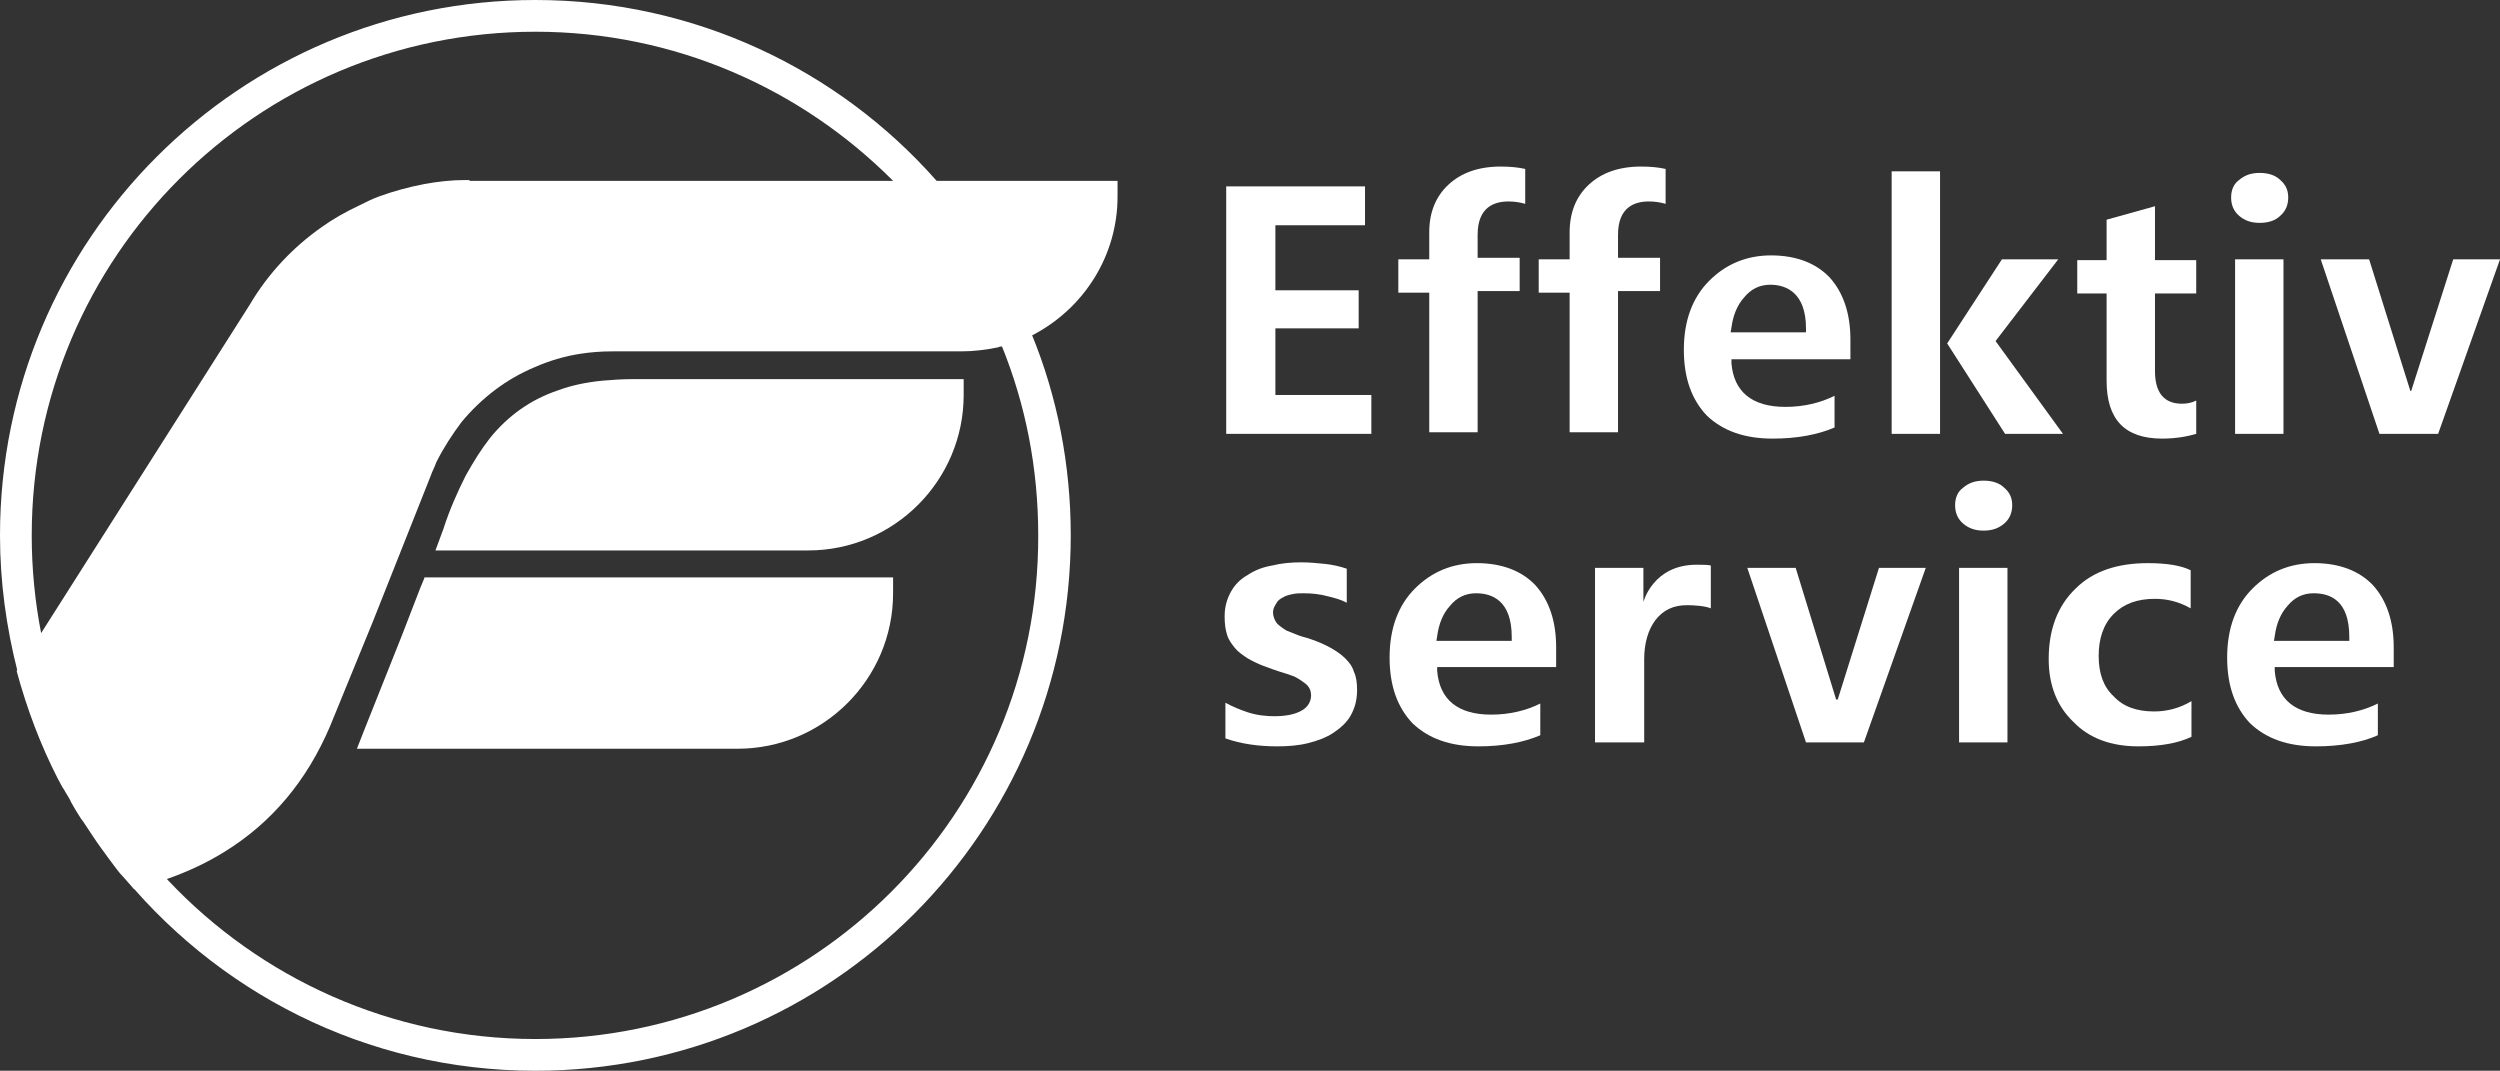 <?xml version="1.0" encoding="utf-8"?>
<!-- Generator: Adobe Illustrator 22.0.1, SVG Export Plug-In . SVG Version: 6.00 Build 0)  -->
<svg version="1.1" id="Слой_1" xmlns="http://www.w3.org/2000/svg" xmlns:xlink="http://www.w3.org/1999/xlink" x="0px" y="0px"
	 viewBox="0 0 315.2 135" style="enable-background:new 0 0 315.2 135;" xml:space="preserve">
<rect x="0" y="0" width="315.2" height="135" fill="#333333" stroke="none"/>
<style type="text/css">
	.st0{fill:#FFFFFF;}
</style>
<g id="Слой_2">
	<path class="st0" d="M292,94.1c-3.6,0-6.3-1-8.3-2.9c-1.9-2-2.9-4.7-2.9-8.3c0-3.7,1.1-6.6,3.2-8.7c2.1-2.1,4.7-3.2,7.8-3.2
		c3.2,0,5.7,1,7.4,2.8c1.7,1.9,2.6,4.5,2.6,7.8v2.5h-15l0,0.5c0.3,3.6,2.6,5.5,6.8,5.5c2.3,0,4.4-0.5,6.2-1.4v4
		C297.8,93.6,295.1,94.1,292,94.1z M291.7,74.8c-1.3,0-2.4,0.5-3.3,1.6c-0.9,1-1.4,2.3-1.6,3.8l-0.1,0.6h9.5v-0.5
		C296.2,75.7,293.8,74.8,291.7,74.8z"/>
	<path class="st0" d="M269.6,94.1c-3.4,0-6.2-1-8.2-3.1c-2.1-2-3.1-4.7-3.1-7.9c0-3.7,1.1-6.7,3.4-8.9c2.2-2.2,5.3-3.2,9.1-3.2
		c2.4,0,4.2,0.3,5.4,0.9v4.8c-1.4-0.8-2.9-1.2-4.5-1.2c-2.2,0-3.9,0.6-5.2,1.9c-1.3,1.3-1.9,3.1-1.9,5.3c0,2.2,0.6,3.9,1.9,5.1
		c1.2,1.3,2.9,1.9,5.1,1.9c1.6,0,3.2-0.4,4.7-1.3v4.5C274.6,93.7,272.4,94.1,269.6,94.1z"/>
	<polygon class="st0" points="154.6,54.7 154.6,23.5 172.1,23.5 172.1,28.4 160.8,28.4 160.8,36.6 171.3,36.6 171.3,41.4 
		160.8,41.4 160.8,49.8 172.9,49.8 172.9,54.7 	"/>
	<path class="st0" d="M180.2,54.7V36.9h-3.9v-4.2h3.9v-3.4c0-2.5,0.8-4.5,2.4-6c1.6-1.5,3.8-2.3,6.6-2.3c1.2,0,2.2,0.1,3.1,0.3v4.4
		c-0.7-0.2-1.4-0.3-2.1-0.3c-1.8,0-3.9,0.7-3.9,4.2v2.9h5.3v4.2h-5.3v17.8H180.2z"/>
	<path class="st0" d="M197.9,54.7V36.9H194v-4.2h3.9v-3.4c0-2.5,0.8-4.5,2.4-6c1.6-1.5,3.8-2.3,6.6-2.3c1.2,0,2.2,0.1,3.1,0.3v4.4
		c-0.7-0.2-1.4-0.3-2.1-0.3c-1.8,0-3.9,0.7-3.9,4.2v2.9h5.3v4.2h-5.3v17.8H197.9z"/>
	<path class="st0" d="M223.5,55.3c-3.6,0-6.3-1-8.3-2.9c-1.9-2-2.9-4.7-2.9-8.3c0-3.7,1.1-6.6,3.2-8.7c2.1-2.1,4.7-3.2,7.8-3.2
		c3.2,0,5.7,1,7.4,2.8c1.7,1.9,2.6,4.5,2.6,7.8v2.5h-15l0,0.5c0.3,3.6,2.6,5.5,6.8,5.5c2.3,0,4.4-0.5,6.2-1.4v4
		C229.2,54.8,226.6,55.3,223.5,55.3z M223.2,35.9c-1.3,0-2.4,0.5-3.3,1.6c-0.9,1-1.4,2.3-1.6,3.8l-0.1,0.6h9.5v-0.5
		C227.7,36.9,225.2,35.9,223.2,35.9z"/>
	<path class="st0" d="M252.8,54.7l-7.3-11.4l6.9-10.6h7.1L251.6,43l8.5,11.7H252.8z M238.5,54.7V21.6h6.1v21.7v0.5v10.9H238.5z"/>
	<path class="st0" d="M272.6,55.3c-4.7,0-7-2.4-7-7.3v-11h-3.7v-4.2h3.7v-5.1l6.1-1.7v6.8h5.2v4.2h-5.2v9.8c0,3.4,1.8,4.1,3.4,4.1
		c0.6,0,1.2-0.1,1.8-0.4v4.2C275.9,55,274.4,55.3,272.6,55.3z"/>
	<path class="st0" d="M281.8,54.7v-22h6.1v22H281.8z M284.9,28.1c-1.1,0-1.9-0.3-2.6-0.9c-0.7-0.6-1-1.4-1-2.3c0-0.9,0.3-1.7,1-2.2
		c0.7-0.6,1.5-0.9,2.6-0.9c1.1,0,2,0.3,2.6,0.9c0.7,0.6,1,1.3,1,2.2c0,0.9-0.3,1.7-1,2.3C286.9,27.8,286,28.1,284.9,28.1z"/>
	<polygon class="st0" points="300,54.7 292.6,32.7 298.7,32.7 303.9,49.3 304,49.3 309.3,32.7 315.2,32.7 307.4,54.7 	"/>
	<path class="st0" d="M161,94.1c-2.3,0-4.5-0.3-6.5-1v-4.5c0.9,0.5,1.9,0.9,2.8,1.2c1.2,0.4,2.4,0.5,3.4,0.5c1.3,0,2.4-0.2,3.2-0.6
		c1.1-0.5,1.4-1.4,1.4-2c0-0.6-0.2-1.1-0.7-1.5c-0.4-0.3-0.8-0.6-1.4-0.9c-0.5-0.2-1.1-0.4-1.8-0.6c-0.6-0.2-1.2-0.4-1.7-0.6
		c-0.9-0.3-1.7-0.7-2.4-1.1c-0.6-0.4-1.2-0.8-1.6-1.3c-0.4-0.5-0.8-1-1-1.7c-0.2-0.6-0.3-1.4-0.3-2.3c0-1.2,0.3-2.2,0.8-3.1
		c0.5-0.9,1.2-1.6,2.1-2.1c0.9-0.6,1.9-1,3.1-1.2c1.2-0.3,2.4-0.4,3.7-0.4c1,0,2,0.1,3,0.2c0.9,0.1,1.8,0.3,2.7,0.6v4.3
		c-0.7-0.4-1.5-0.6-2.3-0.8c-1.1-0.3-2.1-0.4-3.1-0.4c-0.5,0-1,0-1.4,0.1c-0.5,0.1-0.9,0.2-1.2,0.4c-0.4,0.2-0.7,0.4-0.9,0.8
		c-0.2,0.3-0.4,0.7-0.4,1.1c0,0.5,0.2,1,0.5,1.4c0.3,0.3,0.7,0.6,1.2,0.9c0.5,0.2,1,0.4,1.5,0.6c0.5,0.2,1.1,0.3,1.6,0.5
		c0.9,0.3,1.8,0.7,2.5,1.1c0.7,0.4,1.3,0.8,1.8,1.3c0.5,0.5,0.9,1,1.1,1.7c0.3,0.6,0.4,1.4,0.4,2.3c0,1.3-0.3,2.3-0.8,3.2
		c-0.5,0.9-1.3,1.6-2.2,2.2c-0.9,0.6-2,1-3.2,1.3C163.7,94,162.4,94.1,161,94.1z"/>
	<path class="st0" d="M186.4,94.1c-3.6,0-6.3-1-8.3-2.9c-1.9-2-2.9-4.7-2.9-8.3c0-3.7,1.1-6.6,3.2-8.7c2.1-2.1,4.7-3.2,7.8-3.2
		c3.2,0,5.7,1,7.4,2.8c1.7,1.9,2.6,4.5,2.6,7.8v2.5h-15l0,0.5c0.3,3.6,2.6,5.5,6.8,5.5c2.3,0,4.4-0.5,6.2-1.4v4
		C192.1,93.6,189.5,94.1,186.4,94.1z M186.1,74.8c-1.3,0-2.4,0.5-3.3,1.6c-0.9,1-1.4,2.3-1.6,3.8l-0.1,0.6h9.5v-0.5
		C190.6,75.7,188.1,74.8,186.1,74.8z"/>
	<path class="st0" d="M201.1,93.6v-22h6.1v4.3c0,0,1.2-4.7,6.7-4.7c0.5,0,1.5,0,1.8,0.1v5.4c-0.7-0.3-2.1-0.4-3-0.4
		c-1.7,0-3,0.6-4,1.9c-0.9,1.2-1.4,2.9-1.4,4.9v10.5H201.1z"/>
	<polygon class="st0" points="227.7,93.6 220.3,71.6 226.4,71.6 231.5,88.2 231.7,88.2 236.9,71.6 242.8,71.6 235,93.6 	"/>
	<path class="st0" d="M247,93.6v-22h6.1v22H247z M250.1,66.9c-1.1,0-1.9-0.3-2.6-0.9c-0.7-0.6-1-1.4-1-2.3c0-0.9,0.3-1.7,1-2.2
		c0.7-0.6,1.5-0.9,2.6-0.9c1.1,0,2,0.3,2.6,0.9c0.7,0.6,1,1.3,1,2.2c0,0.9-0.3,1.7-1,2.3C252,66.6,251.2,66.9,250.1,66.9z"/>
</g>
<g>
	<path class="st0" d="M79.8,47.8c-1.4,0-2.7,0.1-3.9,0.2c-2,0.2-3.9,0.6-5.5,1.2c-3.6,1.2-6.4,3.3-8.6,6c-1.1,1.4-2.1,3-3.1,4.8l0,0
		c-1,2-2,4.2-2.8,6.7l-1,2.7h47c10.8,0,19.6-8.8,19.6-19.6v-2H79.8z"/>
</g>
<g>
	<path class="st0" d="M53.5,72.9L53,74.1c0,0-1,2.6-2.4,6.2v0c-1.3,3.3-3,7.5-4.5,11.3L45,94.4h48c10.8,0,19.6-8.8,19.6-19.6v-2
		H53.5z"/>
</g>
<g>
	<path class="st0" d="M59.2,22.7c-0.2,0-0.4,0-0.6,0c-1.7,0-3.4,0.2-5.1,0.5c-2,0.4-3.9,0.9-5.8,1.6c-0.8,0.3-1.6,0.7-2.4,1.1
		c-1.7,0.8-3.3,1.7-4.7,2.7c-3.7,2.6-6.8,5.9-9.1,9.8L5.2,79.8l-0.1,0.1l-3,4.7c1.3,4.8,3,9.3,5.2,13.6c0.3,0.5,0.5,1,0.8,1.4
		c0.2,0.4,0.5,0.8,0.7,1.2c0.1,0.1,0.1,0.3,0.2,0.4c0.1,0.2,0.3,0.5,0.4,0.7c0.1,0.2,0.2,0.3,0.3,0.5c0.2,0.3,0.3,0.5,0.5,0.8
		c0.1,0.1,0.2,0.3,0.3,0.4c0.8,1.2,1.5,2.3,2.3,3.4c0.3,0.4,0.6,0.8,0.8,1.1c0.3,0.4,0.6,0.8,0.9,1.2c0.3,0.4,0.6,0.8,0.9,1.1
		c0.3,0.3,0.6,0.7,0.9,1c0.2,0.2,0.4,0.5,0.6,0.7c1.2-0.3,2.3-0.6,3.4-1c0.3-0.1,0.6-0.2,0.8-0.3c0.1,0,0.2-0.1,0.3-0.1h0
		c2.5-0.9,4.8-2,6.9-3.3c6-3.7,10.4-9,13.3-15.8L47,78.4L54.3,60c0.2-0.6,0.5-1.1,0.7-1.7v0c0.9-1.8,2-3.5,3.2-5.1l0,0
		c2.5-3,5.6-5.4,9.2-6.9h0c1.8-0.8,3.8-1.4,5.8-1.7c1.3-0.2,2.6-0.3,4-0.3h44c1.6,0,3.1-0.2,4.6-0.5c0.1,0,0.2-0.1,0.3-0.1
		c0,0,0,0,0.1,0c1.3-0.3,2.5-0.8,3.7-1.4c0,0,0,0,0.1,0c0,0,0.1,0,0.1,0c6.6-3.4,10.8-10.1,10.8-17.5v-2H59.2z"/>
</g>
<path class="st0" d="M130.1,42.2c-2.9-7.2-7-13.8-12.1-19.5C105.7,8.8,87.6,0,67.5,0C30.2,0,0,30.2,0,67.5c0,5.9,0.8,11.6,2.2,17.1
	c1.3,4.8,3,9.3,5.2,13.6c0.3,0.5,0.5,1,0.8,1.4c0.2,0.4,0.5,0.8,0.7,1.2c0.1,0.1,0.1,0.3,0.2,0.4c0.2,0.4,0.5,0.8,0.7,1.2
	c0.3,0.4,0.5,0.8,0.8,1.2c0.8,1.2,1.5,2.3,2.3,3.4c0.3,0.4,0.6,0.8,0.8,1.1c0.3,0.4,0.6,0.8,0.9,1.2C27,125,46.1,135,67.5,135
	c37.3,0,67.5-30.2,67.5-67.5C135,58.6,133.3,50,130.1,42.2z M67.5,131c-18.2,0-34.7-7.7-46.3-20c-8-8.5-13.7-19.2-16-31.1
	C4.4,75.8,4,71.7,4,67.5C4,32.4,32.4,4,67.5,4c17.6,0,33.5,7.2,45,18.7c5.9,5.9,10.6,13,13.8,20.9c3,7.4,4.6,15.4,4.6,23.9
	C131,102.6,102.6,131,67.5,131z"/>
</svg>
